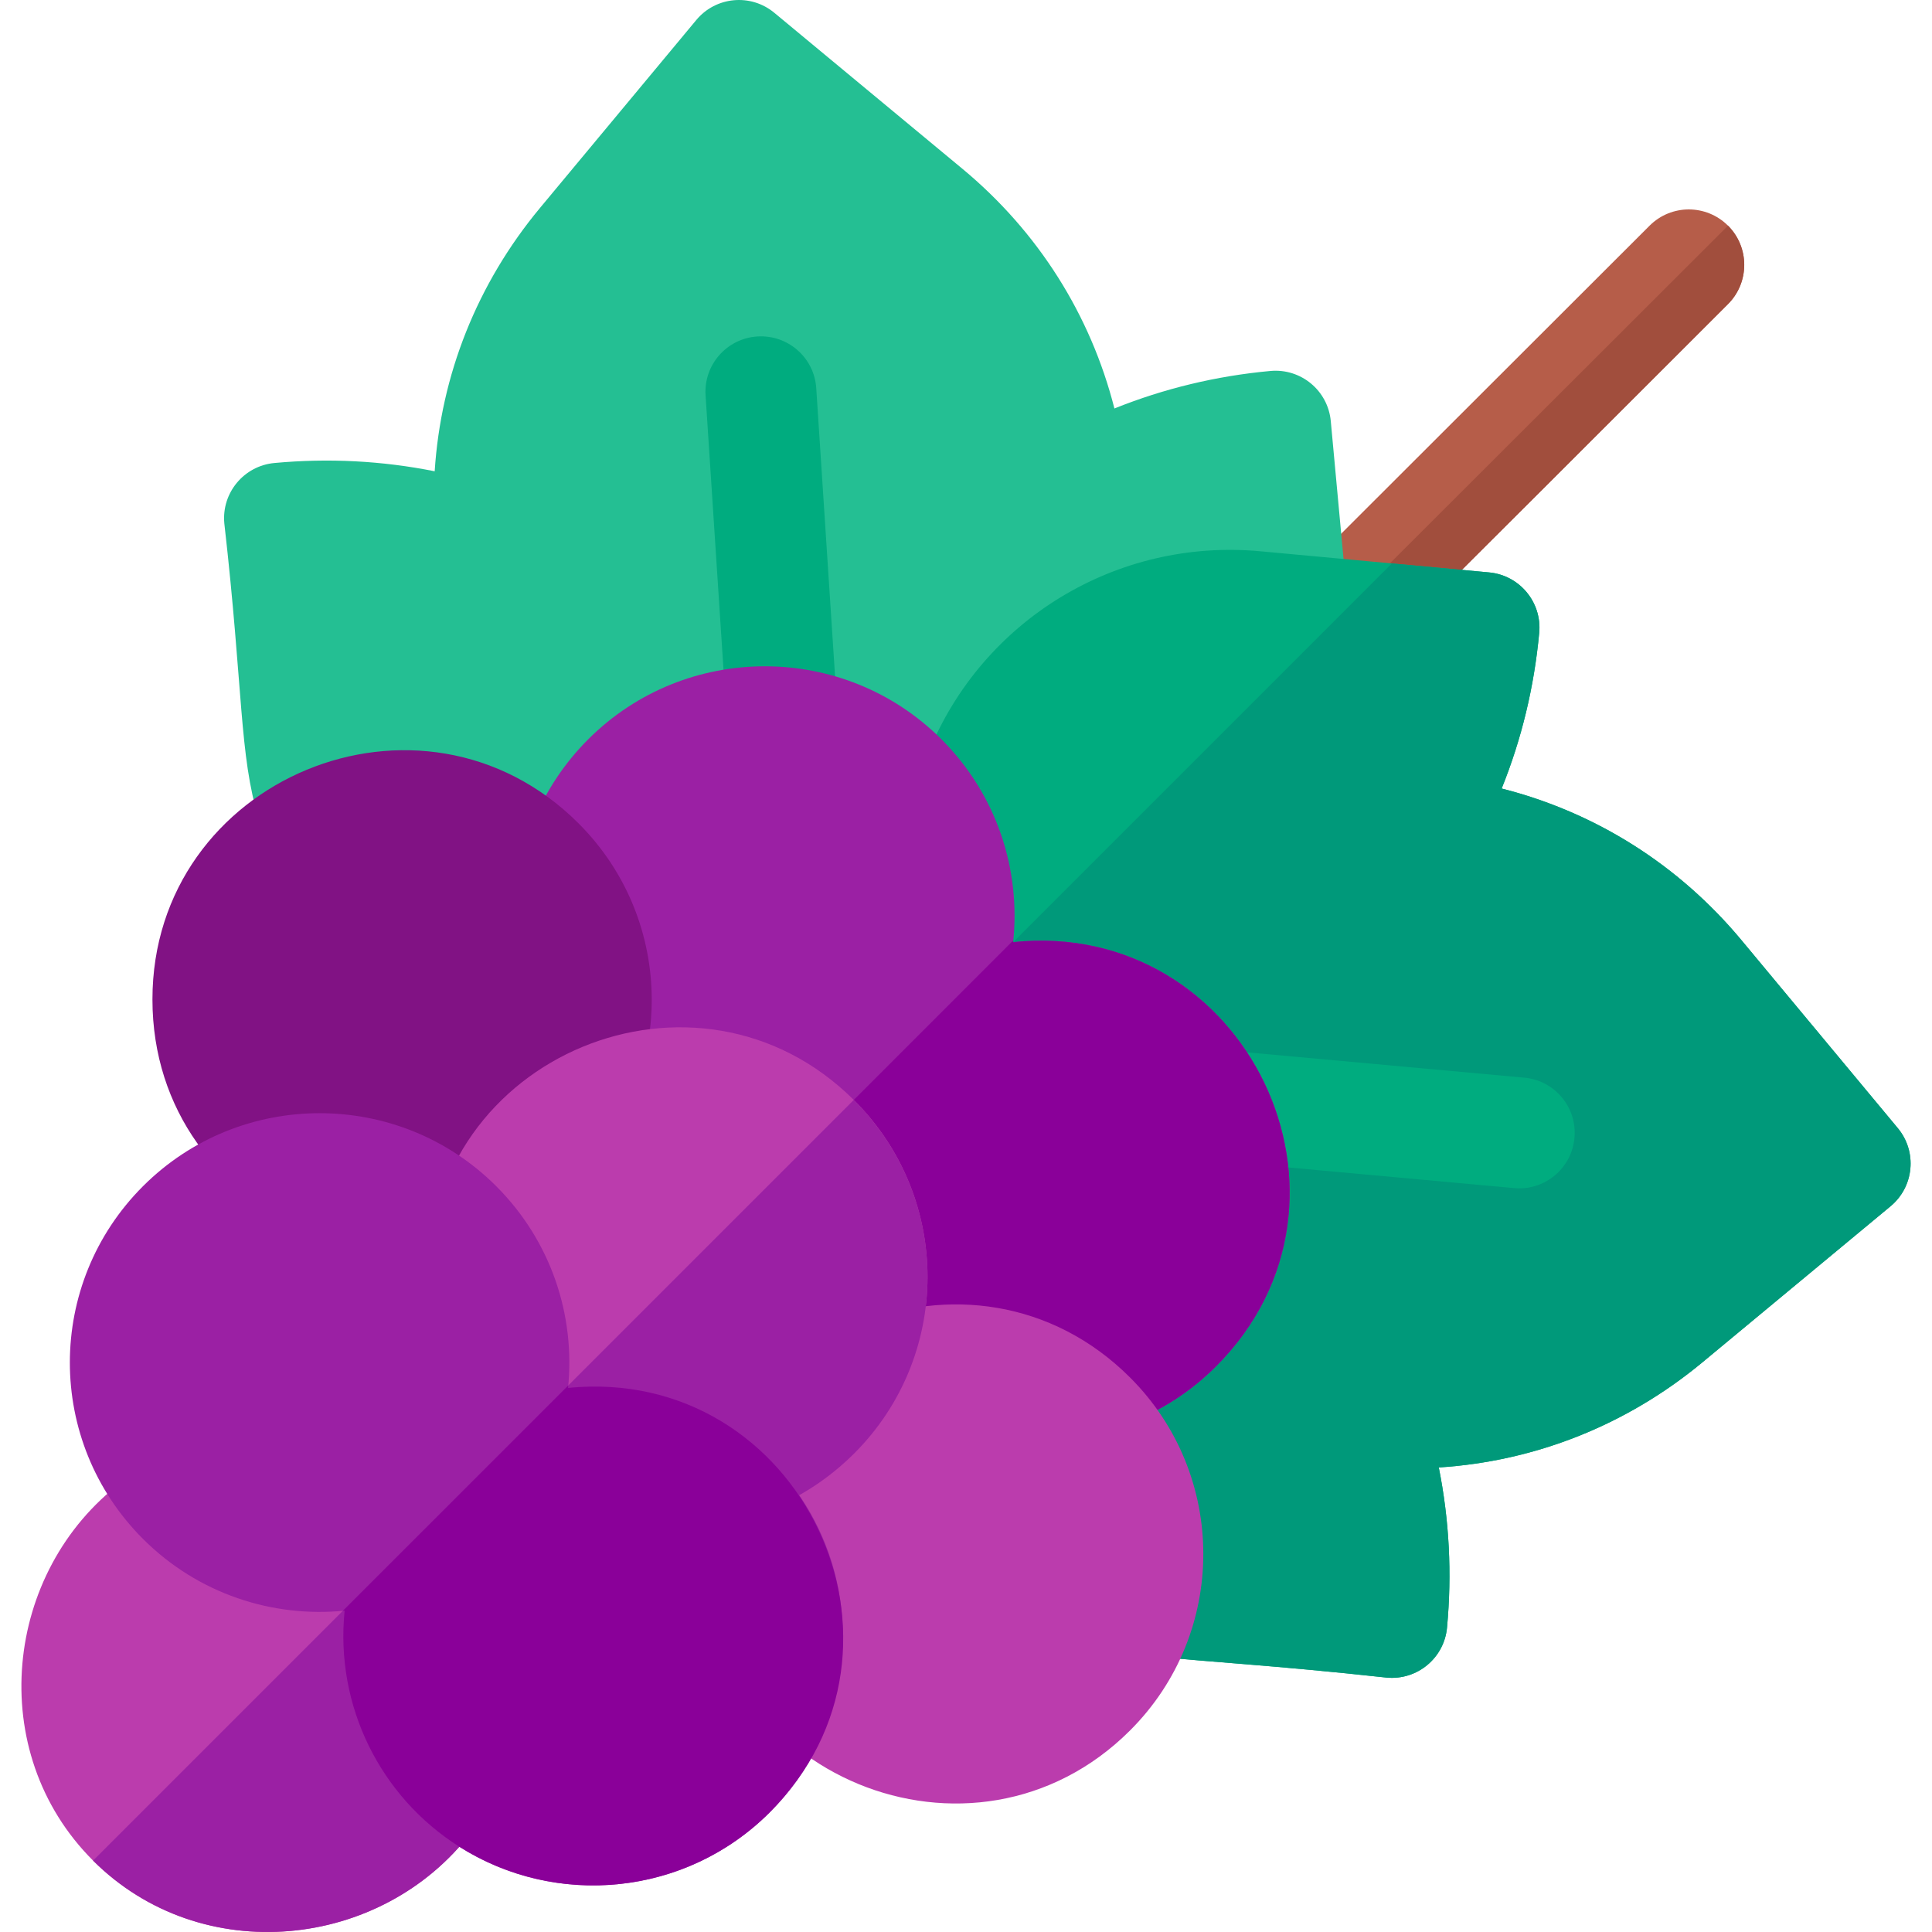 <svg id="Capa_1" enable-background="new 0 0 522.647 522.647" height="512" viewBox="0 0 522.647 522.647" width="512" xmlns="http://www.w3.org/2000/svg"><g><path d="m98.209 436.226c.319-3.144-2.326-5.796-5.471-5.481-24.225 2.413-47.271-9.159-59.823-29.804-31.857 24.077-37.194 72.965-7.762 102.363 29.341 29.311 78.132 24.146 102.317-7.617-19.819-12.313-31.757-34.956-29.261-59.461z" fill="#bb3cad"/><path d="m127.472 495.681c-24.179 31.764-72.958 36.92-102.29 7.65 7.669-7.669 60.435-60.435 71.36-71.36 1.16 1.02 1.84 2.56 1.67 4.25-2.5 24.51 9.44 47.15 29.26 59.46z" fill="#9b20a4"/><path d="m356.032 151.152 90.224-90.11c5.86-5.849 15.35-5.849 21.21.01 5.85 5.859 5.85 15.357-.01 21.216-107.911 107.673-101.769 101.879-103.6 103.182z" fill="#b65d49"/><path d="m467.456 82.268c-.108.108-101.888 101.963-103.6 103.182l-3.888-17.042c.104-.103 105.855-105.716 107.497-107.357 5.851 5.86 5.851 15.358-.009 21.217z" fill="#a14e3d"/><g><path d="m356.032 248.631c-.01 0-.01 0-.01 0l-86.71-5.33c-4.211-60.954-86.9-80.931-117.25-25.64-1.47 2.663-4.926 3.374-7.29 1.65-22.937-16.402-53.222-14.494-74.78 2.19-5.29-17.21-4.16-34.68-9.31-79.94-.76-8.24 5.31-15.55 13.56-16.31 14.66-1.36 29.17-.6 43.35 2.24 1.67-26.04 11.48-50.79 28.52-71.28l42.25-50.8c5.29-6.37 14.74-7.24 21.11-1.95l50.87 42.19c20.52 17.02 34.7 39.55 41.13 64.85 13.41-5.39 27.54-8.8 42.21-10.15 8.25-.75 15.55 5.3 16.32 13.55l10.96 118.35c.81 8.76-6.09 16.38-14.93 16.38z" fill="#24bf93"/><path d="m226.252 188.271c-9.901-3.199-20.451-3.793-30.2-2.09l-5.18-79.22c-.54-8.26 5.73-15.4 13.99-15.94 8.29-.53 15.41 5.72 15.95 13.99z" fill="#00ac7f"/></g><path d="m511.442 326.311-50.87 42.2c-20.51 17.02-45.29 26.81-71.35 28.47 2.84 14.16 3.59 28.65 2.23 43.3-.76 8.26-8.08 14.31-16.31 13.55-30.99-3.39-48.43-4.21-61.14-5.63 10.07-20.13 8.68-44.66-4.98-63.89-1.76-2.481-.905-5.915 1.72-7.3 19.631-10.526 32.98-31.213 32.98-55.06 0-36.892-31.963-66.039-69.12-62.1-3.585.199-5.806-2.64-5.5-5.51 2.01-18.86-4.52-37.36-17.92-50.78 14.523-35.777 50.822-58.027 89.75-54.43l61.9 5.72c8.25.76 14.32 8.07 13.56 16.32-1.36 14.64-4.76 28.75-10.16 42.14 25.32 6.42 47.87 20.58 64.91 41.07l42.25 50.8c5.3 6.37 4.42 15.84-1.95 21.13z" fill="#00ac7f"/><path d="m511.442 326.311-50.87 42.2c-20.51 17.02-45.29 26.81-71.35 28.47 2.84 14.16 3.59 28.65 2.23 43.3-.76 8.26-8.08 14.31-16.31 13.55-30.99-3.39-48.43-4.21-61.14-5.63 10.07-20.13 8.68-44.66-4.98-63.89-1.76-2.48-.9-5.92 1.72-7.3 19.63-10.53 32.98-31.21 32.98-55.06 0-36.89-31.96-66.04-69.12-62.1-1.7.09-3.1-.49-4.06-1.44l105.99-105.99 26.3 2.43c8.25.76 14.32 8.07 13.56 16.32-1.36 14.64-4.76 28.75-10.16 42.14 25.32 6.42 47.87 20.58 64.91 41.07l42.25 50.8c5.3 6.37 4.42 15.84-1.95 21.13z" fill="#00997a"/><path d="m329.8 283.991 82.557 7.54c8.25.76 14.33 8.05 13.57 16.3-.71 7.79-7.25 13.64-14.92 13.64-1.25 0 3.08.32-70.25-6.36z" fill="#00ac7f"/><path d="m274.078 254.874c2.083-19.573-4.378-39.88-19.412-54.897-26.335-26.306-69.184-26.305-95.517 0-26.406 26.376-26.411 69.08 0 95.46 14.966 14.949 35.264 21.392 54.834 19.35-2.083 19.573 4.378 39.879 19.412 54.897 26.329 26.302 69.18 26.31 95.517 0 45.125-45.074 8.111-121.378-54.834-114.81z" fill="#9b20a4"/><path d="m328.912 369.681c-26.467 26.433-69.351 26.169-95.52 0-15.03-15.02-21.49-35.32-19.41-54.89-.09.01-.19.02-.28.03 71.807-71.818 58.862-58.872 60.42-60.43-.01.16-.02.32-.04.48 62.94-6.57 99.96 69.74 54.83 114.81z" fill="#8a0099"/><path d="m305.715 372.653c-42.435-42.389-115.262-12.101-115.262 47.633 0 60.192 72.963 90.078 115.262 47.827 26.406-26.375 26.411-69.079 0-95.46z" fill="#bb3cad"/><path d="m156.501 222.729c-42.435-42.389-115.262-12.101-115.262 47.633 0 60.192 72.963 90.078 115.262 47.827 26.406-26.375 26.411-69.079 0-95.46z" fill="#811284"/><path d="m231.108 297.691c-42.435-42.389-115.262-12.101-115.262 47.633 0 60.192 72.963 90.078 115.262 47.827 26.406-26.375 26.411-69.079 0-95.46z" fill="#bb3cad"/><path d="m231.112 393.151c-27.78 27.719-70.175 24.988-95.63-.11l95.49-95.49c26.885 26.853 26.262 69.478.14 95.6z" fill="#9b20a4"/><path d="m208.2 394.85c-14.887-14.871-35.052-21.329-54.529-19.386 1.983-19.479-4.493-39.652-19.449-54.591-26.335-26.306-69.184-26.305-95.517 0-26.406 26.376-26.411 69.08 0 95.46 14.888 14.872 35.053 21.329 54.529 19.386-1.984 19.479 4.493 39.652 19.448 54.592 26.329 26.302 69.18 26.31 95.517 0 26.407-26.377 26.412-69.079.001-95.461z" fill="#9b20a4"/><path d="m208.202 490.311c-22.76 22.74-57.85 25.82-83.95 9.26-21.355-13.51-33.641-38.068-31.02-63.85-.16.02-.32.03-.48.04-.728.728 9.625-9.624 60.98-60.97-.02.22-.04.45-.06.67 63.023-6.276 99.334 70.084 54.53 114.85z" fill="#8a0099"/></g></svg>